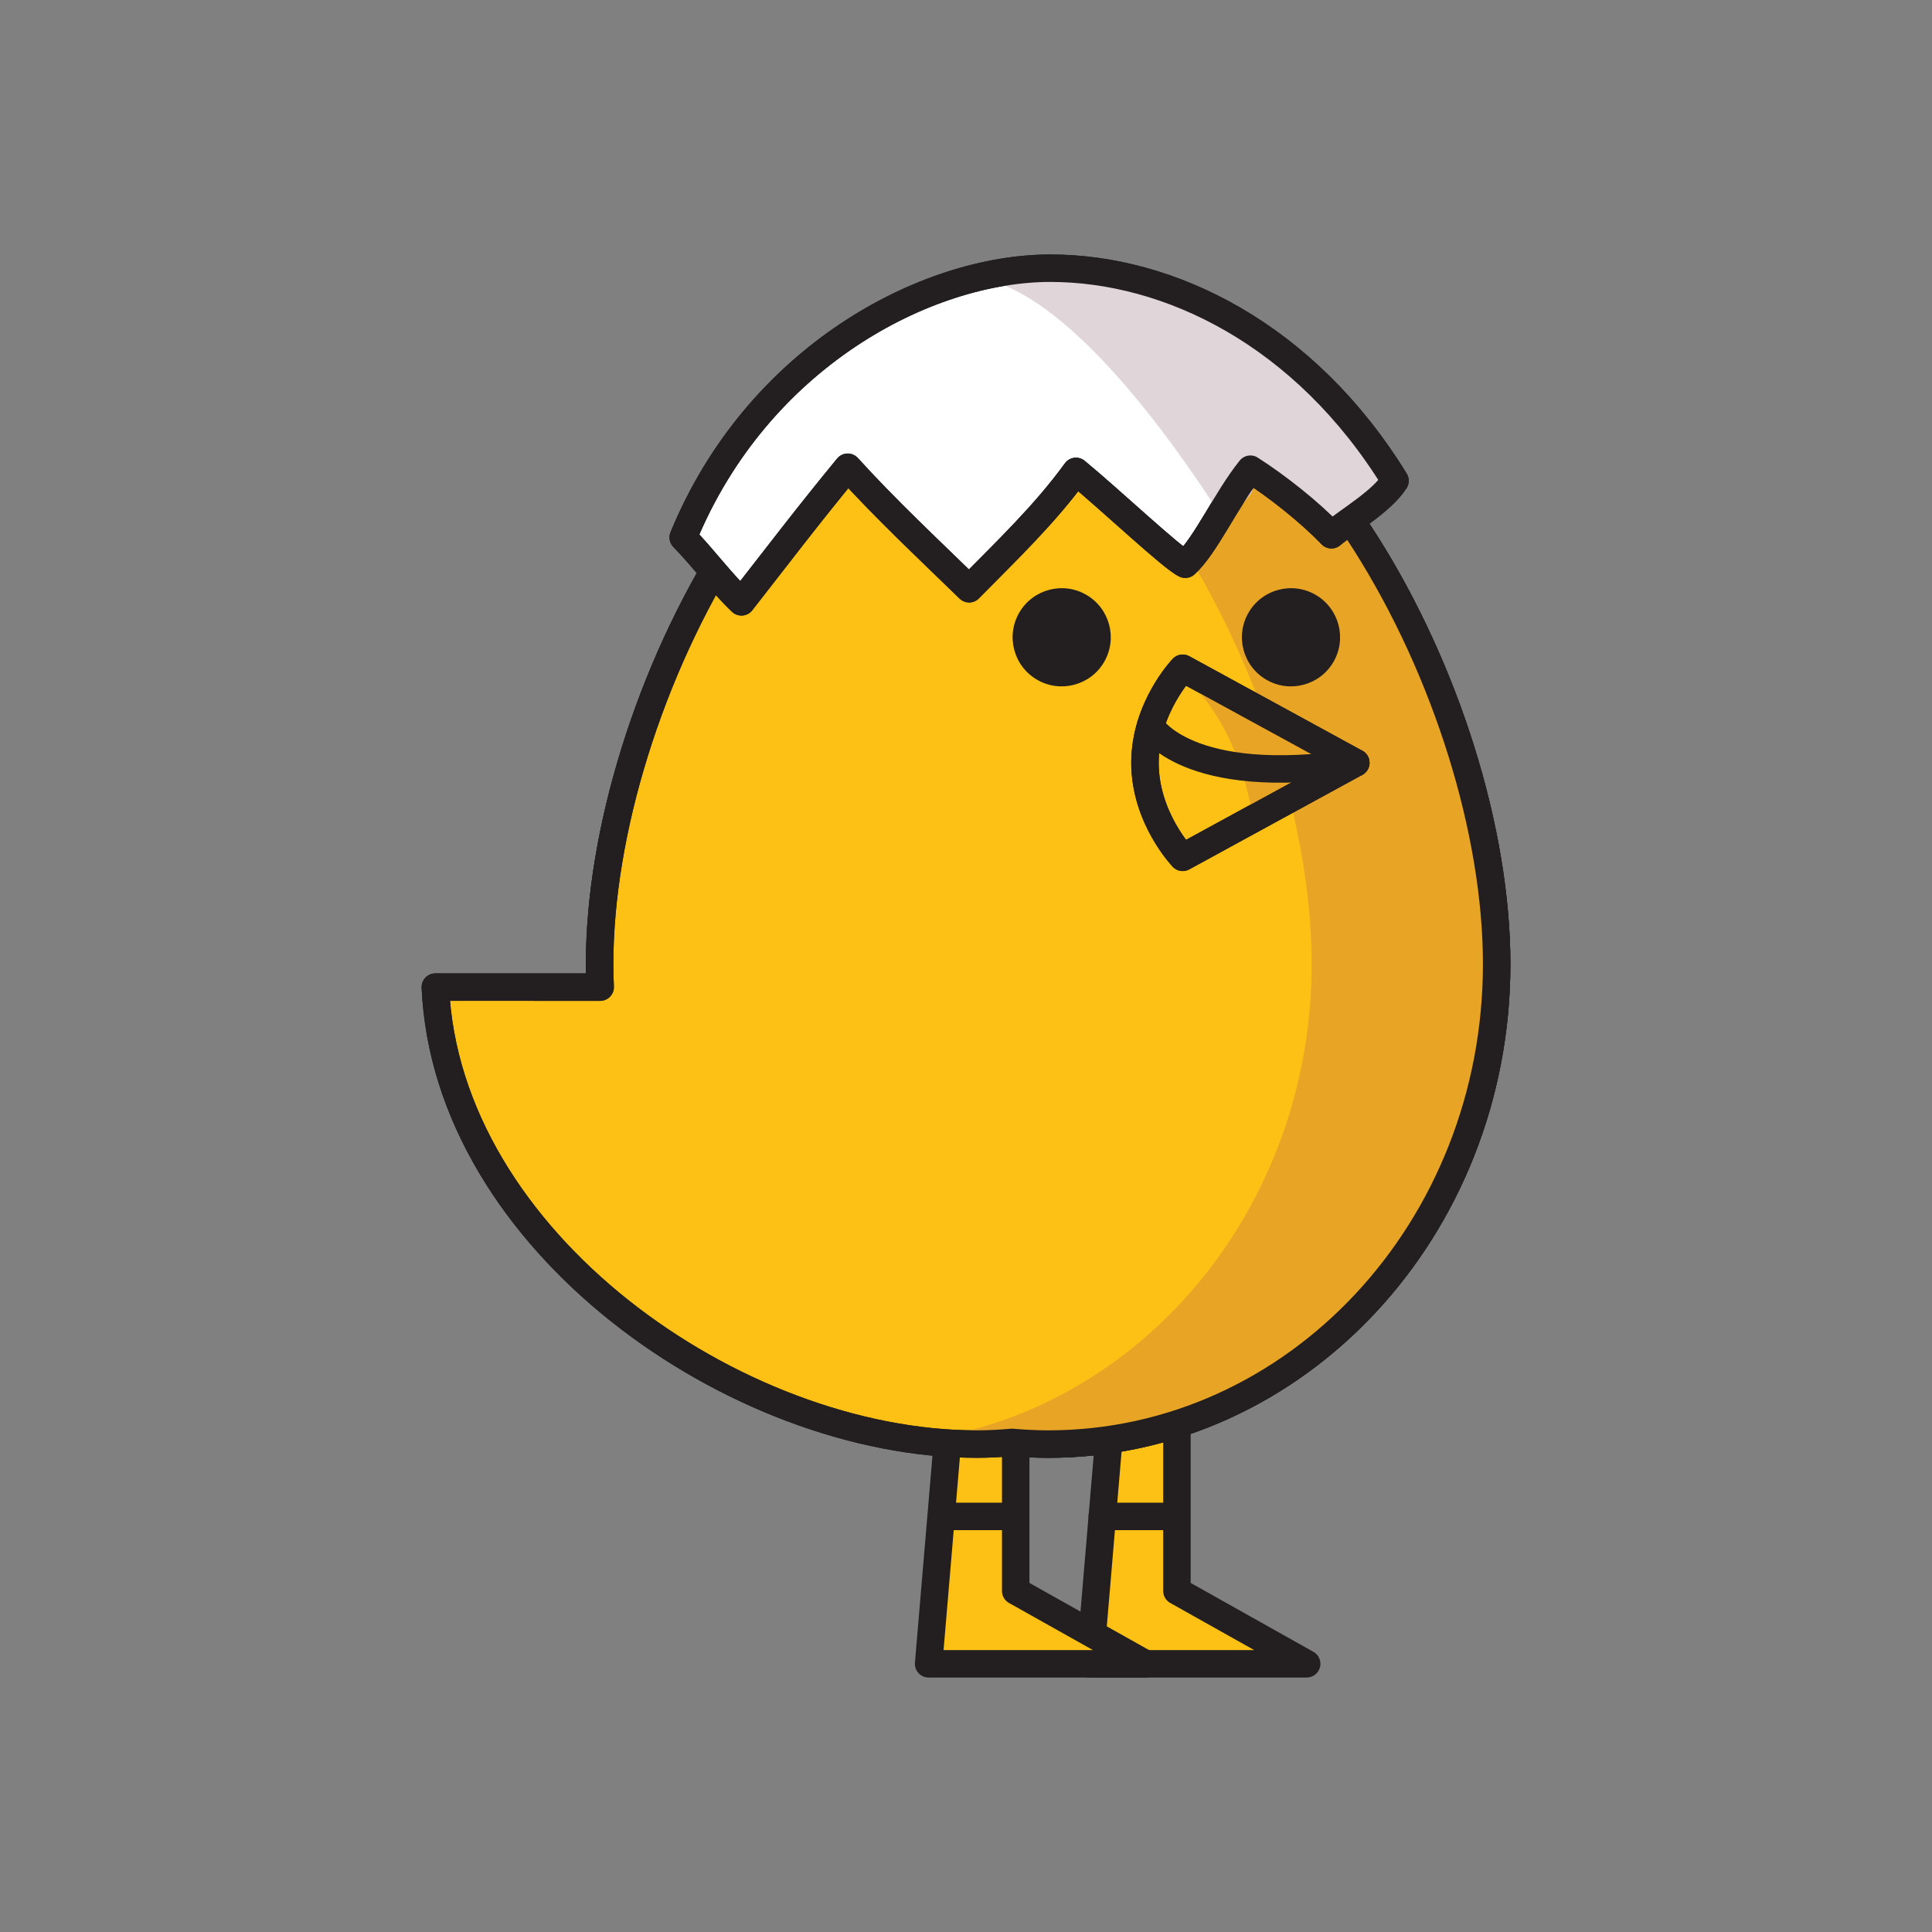 <?xml version="1.0" encoding="utf-8"?>
<!-- Generator: Adobe Illustrator 16.0.0, SVG Export Plug-In . SVG Version: 6.00 Build 0)  -->
<!DOCTYPE svg PUBLIC "-//W3C//DTD SVG 1.1 Tiny//EN" "http://www.w3.org/Graphics/SVG/1.1/DTD/svg11-tiny.dtd">
<svg version="1.1" baseProfile="tiny" id="Layer_1" xmlns="http://www.w3.org/2000/svg" xmlns:xlink="http://www.w3.org/1999/xlink"
	 x="0px" y="0px" width="350px" height="350px" viewBox="0 0 350 350" overflow="scroll" xml:space="preserve">
<rect x="0" y="0" width="350" height="350" fill="#808080" stroke="none"/>
<g>
	<g>
		
			<polyline fill="#FDC116" stroke="#231F20" stroke-width="4.976" stroke-linecap="round" stroke-linejoin="round" stroke-miterlimit="10" points="
			213.214,226.017 213.214,288.22 236.718,301.412 197.437,301.412 203.817,226.017 		"/>
		
			<line fill="none" stroke="#231F20" stroke-width="4.976" stroke-linecap="round" stroke-linejoin="round" stroke-miterlimit="10" x1="199.682" y1="274.712" x2="213.106" y2="274.712"/>
		
			<polyline fill="#FDC116" stroke="#231F20" stroke-width="4.976" stroke-linecap="round" stroke-linejoin="round" stroke-miterlimit="10" points="
			184.005,226.017 184.005,288.22 207.509,301.412 168.229,301.412 174.612,226.017 		"/>
		
			<line fill="none" stroke="#231F20" stroke-width="4.976" stroke-linecap="round" stroke-linejoin="round" stroke-miterlimit="10" x1="170.581" y1="274.712" x2="184.005" y2="274.712"/>
		
			<path fill="#FDC116" stroke="#231F20" stroke-width="4.976" stroke-linecap="round" stroke-linejoin="round" stroke-miterlimit="10" d="
			M271.135,174.642c0,48.032-36.378,86.967-81.252,86.967c-44.878,0-81.256-38.935-81.256-86.967
			c0-48.03,36.378-116.687,81.256-116.687C234.757,57.955,271.135,126.611,271.135,174.642z"/>
		
			<path fill="#FDC116" stroke="#231F20" stroke-width="4.976" stroke-linecap="round" stroke-linejoin="round" stroke-miterlimit="10" d="
			M189.883,57.955c-44.878,0-81.256,68.657-81.256,116.687c0,1.403,0.038,2.796,0.098,4.184H78.865
			c2.04,46.087,54.5,82.783,98.065,82.783c2.222,0,4.337-0.12,6.393-0.306c2.166,0.185,4.349,0.306,6.56,0.306
			c44.874,0,81.252-38.935,81.252-86.967C271.135,126.611,234.757,57.955,189.883,57.955z"/>
		<g>
			<path fill="#E8A424" d="M189.883,57.955c-5.747,0-11.35,1.132-16.758,3.193c36.835,14.05,64.497,71.612,64.497,113.494
				c0,41.883-27.661,76.84-64.497,85.105c5.409,1.215,11.011,1.861,16.758,1.861c44.874,0,81.252-38.935,81.252-86.967
				C271.135,126.611,234.757,57.955,189.883,57.955z"/>
		</g>
		
			<path fill="none" stroke="#231F20" stroke-width="4.976" stroke-linecap="round" stroke-linejoin="round" stroke-miterlimit="10" d="
			M189.883,57.955c-44.878,0-81.256,68.657-81.256,116.687c0,1.403,0.038,2.796,0.098,4.184H78.865
			c2.04,46.087,54.5,82.783,98.065,82.783c2.222,0,4.337-0.12,6.393-0.306c2.166,0.185,4.349,0.306,6.56,0.306
			c44.874,0,81.252-38.935,81.252-86.967C271.135,126.611,234.757,57.955,189.883,57.955z"/>
		<path fill="#231F20" d="M200.018,119.93c-2.476,4.242-7.919,5.675-12.159,3.202c-4.243-2.472-5.677-7.917-3.203-12.161
			c2.473-4.245,7.917-5.679,12.161-3.203C201.057,110.242,202.49,115.688,200.018,119.93z"/>
		<path fill="#231F20" d="M241.557,119.93c-2.473,4.242-7.918,5.675-12.158,3.202c-4.245-2.472-5.677-7.917-3.204-12.161
			c2.475-4.245,7.92-5.679,12.162-3.203C242.597,110.242,244.03,115.688,241.557,119.93z"/>
		
			<path fill="#FDC116" stroke="#231F20" stroke-width="4.976" stroke-linecap="round" stroke-linejoin="round" stroke-miterlimit="10" d="
			M214.256,121.059c0,0-6.833,7.115-6.833,17.127c0,10.011,6.833,17.126,6.833,17.126l31.359-17.126L214.256,121.059z"/>
		<path fill="#E8A424" d="M214.256,121.059c0,0,1.549-4.124-0.472,0.732c6.859,6.264,11.197,14.438,13.235,26.549l18.596-10.154
			L214.256,121.059z"/>
		
			<path fill="none" stroke="#231F20" stroke-width="4.976" stroke-linecap="round" stroke-linejoin="round" stroke-miterlimit="10" d="
			M214.256,121.059c0,0-6.833,7.115-6.833,17.127c0,10.011,6.833,17.126,6.833,17.126l31.359-17.126L214.256,121.059z"/>
		
			<path fill="none" stroke="#231F20" stroke-width="4.976" stroke-linecap="round" stroke-linejoin="round" stroke-miterlimit="10" d="
			M208.424,131.516c0,0,6.482,11.324,37.191,6.67"/>
	</g>
	
		<path fill="#FFFFFF" stroke="#231F20" stroke-width="4.976" stroke-linecap="round" stroke-linejoin="round" stroke-miterlimit="10" d="
		M134.32,109.028c6.479-8.282,11.883-15.429,19.253-24.378c6.983,7.68,14.38,14.589,21.995,22.005
		c6.718-6.825,13.739-13.502,19.354-21.257c6.308,5.189,17.423,15.716,19.805,16.816c3.699-3.366,7.401-11.747,11.792-17.214
		c4.904,3.143,10.685,7.71,14.68,11.875c3.349-2.768,9.087-6.015,11.521-9.78c-16.408-26.668-41.015-38.507-62.427-38.507
		c-22.604,0-53.126,16.158-66.523,48.776C127.185,100.822,130.789,105.687,134.32,109.028z"/>
	<path fill="#E0D5D9" d="M222.129,94.895c0.354-0.496,4.033-4.861,4.391-5.355c1.534-2.12-1.105-4.796,1.277-3.695
		c10.705,4.949,4.487,1.772,12.476,10.097c3.348-2.768,8.582-7.339,11.017-11.104c-15.731-20.305-39.584-36.25-60.996-36.25
		c-0.853,0-12.516,1.659-13.362,1.7C195.117,52.876,216.535,86.157,222.129,94.895z"/>
	
		<path fill="none" stroke="#231F20" stroke-width="4.976" stroke-linecap="round" stroke-linejoin="round" stroke-miterlimit="10" d="
		M134.32,109.028c6.479-8.282,11.883-15.429,19.253-24.378c6.983,7.68,14.38,14.589,21.995,22.005
		c6.718-6.825,13.739-13.502,19.354-21.257c6.308,5.189,17.423,15.716,19.805,16.816c3.699-3.366,7.401-11.747,11.792-17.214
		c4.904,3.143,10.685,7.71,14.68,11.875c3.349-2.768,9.087-6.015,11.521-9.78c-16.408-26.668-41.015-38.507-62.427-38.507
		c-22.604,0-53.126,16.158-66.523,48.776C127.185,100.822,130.789,105.687,134.32,109.028z"/>
</g>
</svg>
